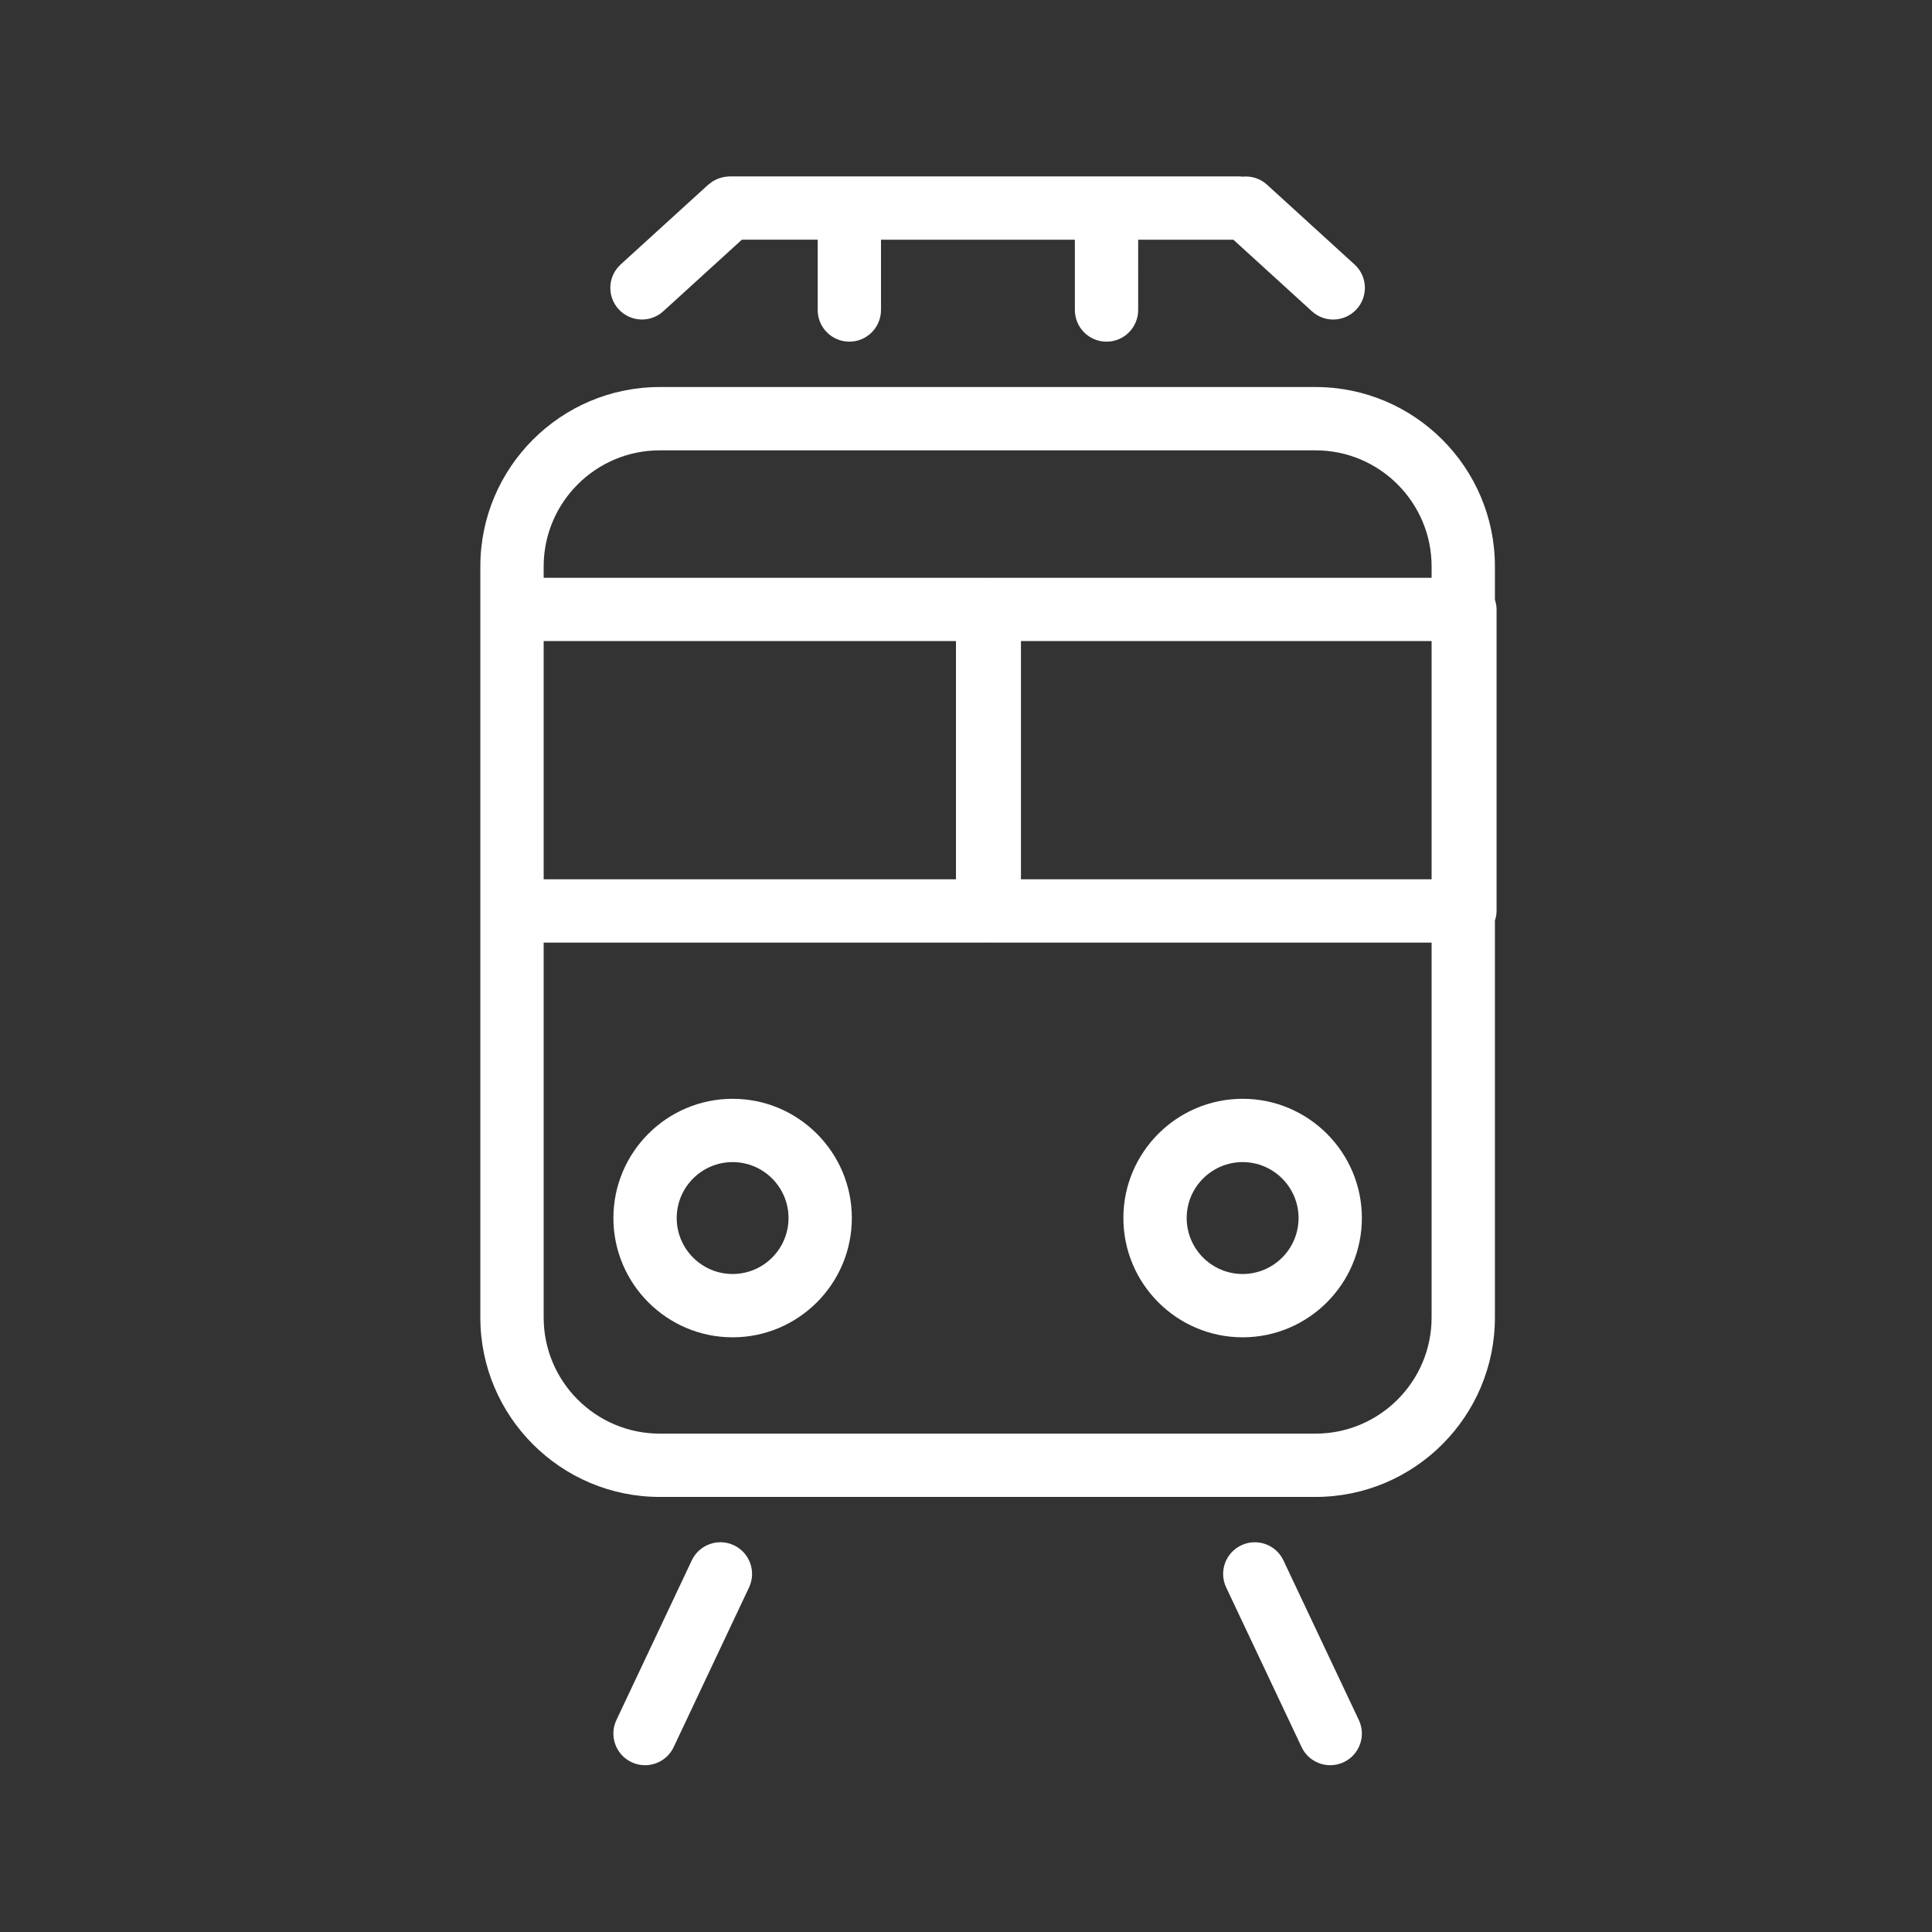 <?xml version="1.0" encoding="utf-8"?>
<!-- Generator: Adobe Illustrator 19.2.0, SVG Export Plug-In . SVG Version: 6.00 Build 0)  -->
<svg version="1.1" id="Layer_1" xmlns="http://www.w3.org/2000/svg" xmlns:xlink="http://www.w3.org/1999/xlink" x="0px" y="0px"
	 width="600px" height="600px" viewBox="0 0 600 600" enable-background="new 0 0 600 600" fill="#ffffff" xml:space="preserve">
<rect x="0" y="0" width="600" height="600" fill="#333333" stroke="none"/>
<g>
	<path d="M227.522,415.313c-20.413,0-37.024-16.617-37.024-37.042c0-20.419,16.611-37.03,37.024-37.03
		c20.419,0,37.024,16.611,37.024,37.03C264.546,398.696,247.941,415.313,227.522,415.313z M227.522,360.902
		c-9.576,0-17.363,7.787-17.363,17.369s7.787,17.381,17.363,17.381s17.363-7.793,17.363-17.381
		C244.885,368.695,237.098,360.902,227.522,360.902z"/>
	<path d="M385.917,415.313c-20.425,0-37.042-16.617-37.042-37.042c0-20.419,16.617-37.03,37.042-37.03
		c20.419,0,37.024,16.611,37.024,37.03C422.941,398.696,406.33,415.313,385.917,415.313z M385.917,360.902
		c-9.582,0-17.381,7.787-17.381,17.369s7.793,17.381,17.381,17.381c9.576,0,17.363-7.793,17.363-17.381
		C403.28,368.695,395.487,360.902,385.917,360.902z"/>
	<path d="M464.774,189.265c0-1.054-0.207-2.049-0.515-2.997v-10.363c0-30.723-24.991-55.708-55.714-55.708H204.888
		c-30.723,0-55.714,24.991-55.714,55.708v13.36v93.632v126.28c0,30.723,24.991,55.708,55.714,55.708h203.657
		c30.723,0,55.714-24.991,55.714-55.708V285.894c0.308-0.948,0.515-1.942,0.515-2.997V189.265z M444.598,273.067h-127.53v-73.971
		h127.53V273.067z M204.894,139.858h203.657c19.874,0,36.047,16.167,36.047,36.047v3.53h-137.36c-0.089,0-0.172,0.024-0.261,0.03
		c-0.089-0.006-0.172-0.03-0.261-0.03H168.841v-3.53C168.841,156.031,185.014,139.858,204.894,139.858z M168.841,199.096h128.045
		v73.971H168.841V199.096z M408.545,445.225H204.888c-19.874,0-36.047-16.167-36.047-36.047V292.734h137.875
		c0.089,0,0.172-0.024,0.261-0.03c0.089,0.006,0.172,0.03,0.261,0.03h137.36v116.45
		C444.598,429.058,428.425,445.225,408.545,445.225z"/>
	<path d="M200.322,548.202c-1.409,0-2.837-0.302-4.193-0.942c-4.909-2.315-7.012-8.178-4.696-13.088l23.404-49.579
		c2.315-4.909,8.184-7.012,13.088-4.69c4.909,2.315,7.012,8.178,4.696,13.088l-23.404,49.579
		C207.541,546.123,204.006,548.202,200.322,548.202z"/>
	<path d="M413.117,548.202c-3.683,0-7.219-2.079-8.895-5.632L380.8,492.992c-2.321-4.909-0.219-10.766,4.69-13.088
		c4.909-2.315,10.772-0.225,13.088,4.69L422,534.173c2.321,4.909,0.219,10.766-4.69,13.088
		C415.953,547.9,414.526,548.202,413.117,548.202z"/>
	<path d="M420.667,82.137l-27.194-24.789c-2.15-1.972-4.939-2.76-7.633-2.481c-0.296-0.024-0.58-0.089-0.876-0.089H226.592
		c-0.231,0-0.438,0.053-0.663,0.071c-0.349,0.024-0.693,0.041-1.036,0.107c-0.314,0.053-0.616,0.136-0.918,0.225
		c-0.308,0.083-0.616,0.166-0.924,0.284c-0.308,0.124-0.598,0.266-0.894,0.415c-0.272,0.136-0.545,0.278-0.811,0.438
		c-0.308,0.195-0.586,0.42-0.865,0.645c-0.166,0.13-0.349,0.231-0.509,0.373l-27.217,24.789c-4.015,3.654-4.305,9.878-0.651,13.893
		c1.942,2.126,4.601,3.21,7.272,3.21c2.363,0,4.732-0.847,6.615-2.564l24.404-22.225h23.546v21.834c0,5.43,4.4,9.83,9.83,9.83
		c5.43,0,9.83-4.4,9.83-9.83V74.444h60.209v21.834c0,5.43,4.4,9.83,9.83,9.83s9.83-4.4,9.83-9.83V74.444h29.568l24.381,22.219
		c1.883,1.723,4.258,2.57,6.621,2.57c2.671,0,5.33-1.084,7.272-3.21C424.972,92.009,424.682,85.791,420.667,82.137z"/>
</g>
</svg>
